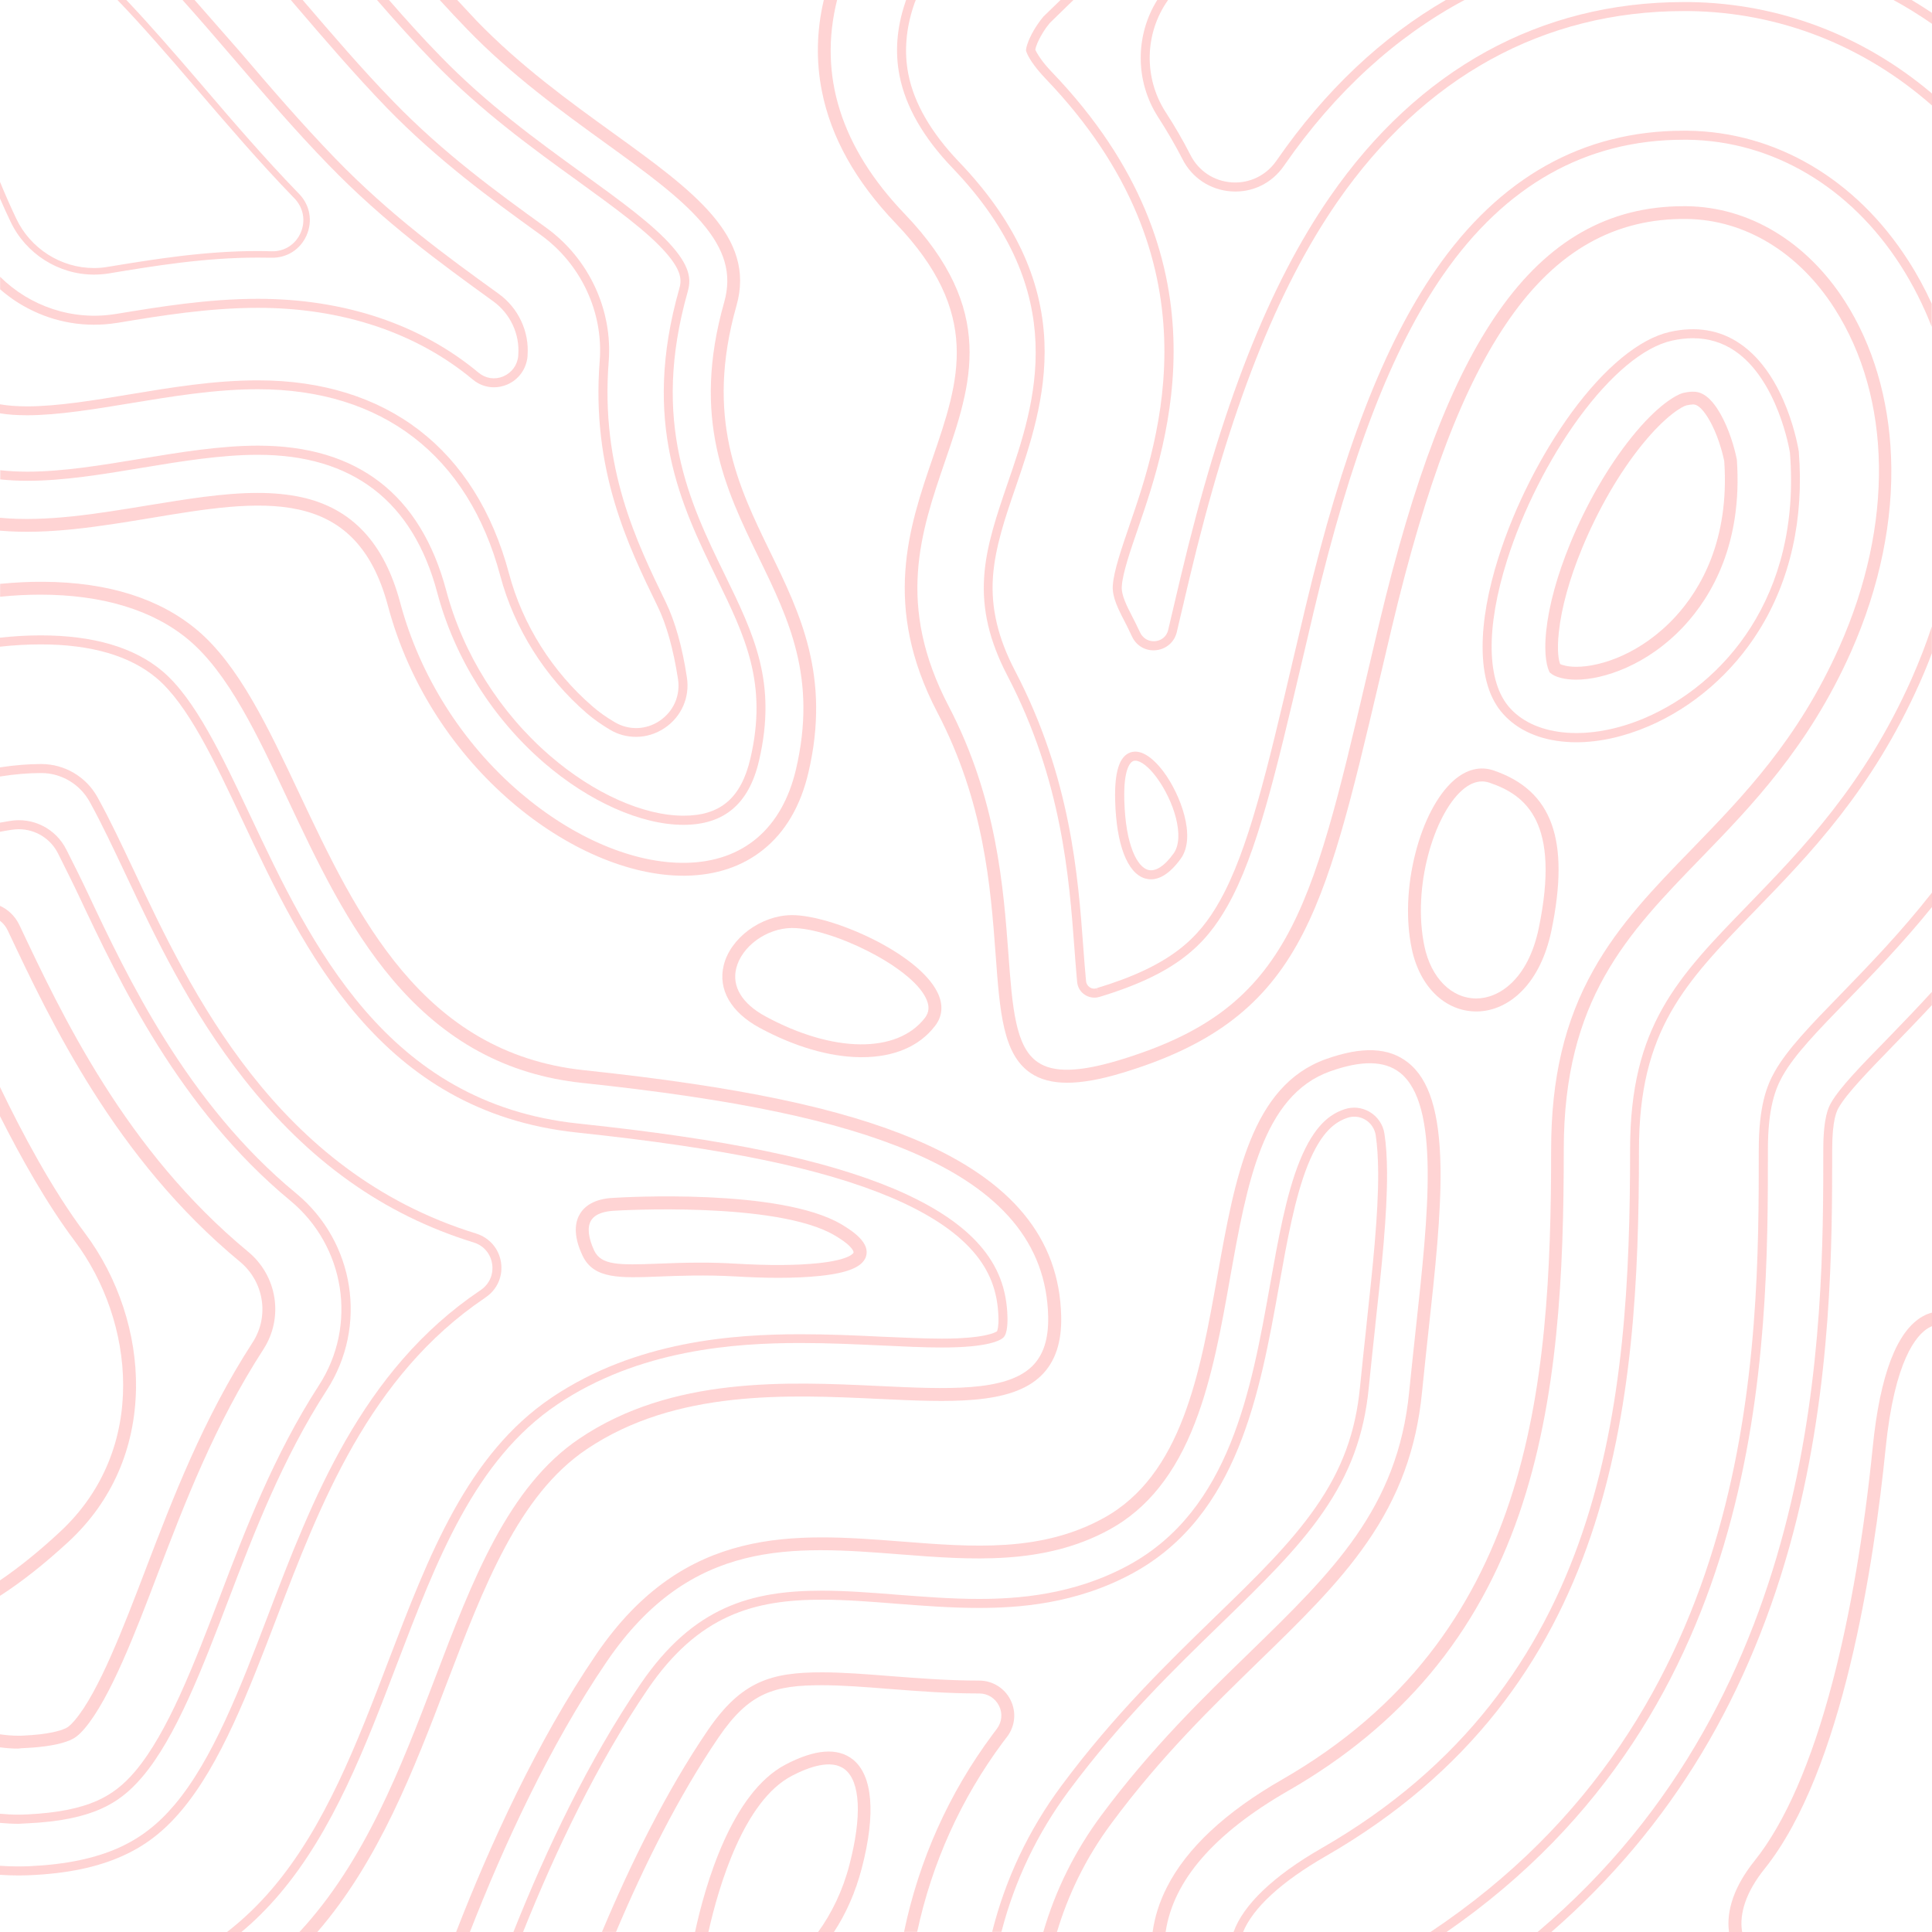 <?xml version="1.0" encoding="utf-8"?>
<!-- Generator: Adobe Illustrator 19.0.0, SVG Export Plug-In . SVG Version: 6.00 Build 0)  -->
<svg xmlns="http://www.w3.org/2000/svg" xmlns:xlink="http://www.w3.org/1999/xlink" version="1.1" id="Layer_1" x="0px" y="0px" viewBox="0 0 1500 1500" style="enable-background:new 0 0 1500 1500;" xml:space="preserve">
<style type="text/css">
	.st0{fill:#FFFFFF;}
	/* Red accent with subtle opacity for background use */
	.st1{fill:#ff3b3b;opacity:0.22;}
</style>
<g id="XMLID_5_">
	
	<g id="XMLID_2_">
		<path id="XMLID_131_" class="st1" d="M362.8,22.8c34.5,35.7,73.2,63.6,107.3,88.3c30.7,22.2,57.1,41.3,74.4,61.3    c18.4,21.3,23.9,40.4,17.8,62.1c-25.7,90.5,1,145.2,26.7,198.2c23.4,48.1,45.6,93.6,29,164.6c-10.8,46.1-41.2,71.9-85.7,72.6    c-40.3,0.6-87-19.2-128.3-54.4c-45-38.4-78.1-90.8-93.3-147.6c-12.4-46.5-37.5-73.3-76.8-81.9c-10.7-2.3-22.1-3.3-33.9-3.3    c-26.4,0-55.2,4.8-85.3,9.7c-38.9,6.4-78.4,13-114.8,9.6v10c37.6,3.3,77.7-3.3,116.5-9.7C202,388,276,375.8,301.2,470.4    c33.6,125.9,145.2,209.5,229.3,209.5c0.7,0,1.3,0,2,0c23.5-0.4,43.6-7.1,59.8-20c17.4-13.8,29.3-34.1,35.4-60.3    c17.4-74.4-6.6-123.6-29.8-171.2c-24.9-51.2-50.7-104.2-26.1-191.1c15.3-53.8-33.8-89.3-96-134.2c-33.8-24.4-72.1-52.1-106-87.2    C365,10.7,360,5.4,355,0h-13.6C348.5,7.8,355.6,15.4,362.8,22.8z"/>
		<path id="XMLID_132_" class="st1" d="M522.2,191.7c-15.1-17.4-40.3-35.6-69.4-56.7c-35.1-25.4-74.9-54.2-111.2-91.7    C328.1,29.5,314.9,14.8,302,0h-9.3c14.3,16.5,29,32.8,43.9,48.2c36.8,38,76.8,66.9,112.2,92.5c28.8,20.9,53.7,38.9,68.3,55.6    c12.7,14.6,12.1,21.7,10.2,28.2c-29.5,103.9,1.6,167.8,29,224.1c22.3,45.8,39.9,82,26.3,140.3c-7.2,30.7-23.2,44.4-51.9,44.4    c-31.1,0-69.8-17.3-103.5-46.4c-39-33.6-67.7-79.2-80.8-128.6c-19.9-74.5-69-112.3-146-112.3c-29.5,0-60.9,5.2-91.3,10.2    c-29.6,4.9-60.2,10-87.8,10c0,0,0,0,0,0c-7.5,0-14.5-0.4-21.1-1.1v7.1c6.6,0.7,13.6,1.1,21.1,1.1c0,0,0,0,0,0    c28.1,0,59-5.1,88.9-10.1c30.1-5,61.2-10.1,90.1-10.1c73.4,0,120.3,36,139.2,107.1c13.5,50.7,43,97.6,83,132.1    c34.9,30.1,75.3,48.1,108.1,48.1c31.7,0,50.9-16.3,58.7-49.8c14.2-60.7-3.9-97.9-26.8-144.9c-26.9-55.2-57.3-117.8-28.6-219.1    C536.1,218.7,537.2,209,522.2,191.7z"/>
		<path id="XMLID_133_" class="st1" d="M424.2,176.9l-1.1-0.8c-36.8-26.6-78.5-56.8-117.9-97.5C280.7,53.4,257.5,26.2,235,0h-9.2    c1.1,1.3,2.3,2.7,3.4,4c22.7,26.5,46.2,53.9,70.9,79.5C340,124.6,381.9,155,419,181.8l1.1,0.8c31,22.5,48.5,59.9,45.5,97.7    c-6.6,84.5,22,143.3,45,190.5c6.9,14.2,12.2,33.2,15.8,56.4c2,12.8-3.5,25.2-14.2,32.4c-10.6,7.2-24.1,7.6-35.1,1    c-6.4-3.8-12.1-7.8-17-12.1c-31.3-27-54.4-63.6-64.9-103.2c-25.8-96.7-95-150-195-150c-33.7,0-67.2,5.5-99.6,10.9    c-27.6,4.6-56.1,9.3-79.5,9.3c-8.5,0-15.4-0.6-21.1-1.6v7c5.9,1,12.8,1.5,21.1,1.5c23.9,0,52.8-4.8,80.7-9.4    c32.1-5.3,65.3-10.8,98.4-10.8c96.5,0,163.3,51.4,188.2,144.8c10.9,40.9,34.8,78.8,67.1,106.7c5.2,4.5,11.3,8.8,18,12.8    c6.3,3.8,13.3,5.6,20.3,5.6c7.7,0,15.5-2.3,22.3-6.9c13-8.8,19.6-23.8,17.2-39.3c-3.6-23.8-9.2-43.5-16.4-58.4    c-22.6-46.5-50.8-104.3-44.3-186.9C475.7,240.6,457.2,200.8,424.2,176.9z"/>
		<path id="XMLID_134_" class="st1" d="M181.1,45.2c23.3,27.2,47.4,55.4,73.5,82.3c43.7,45.2,88.1,77.3,127.2,105.6l1.1,0.8    c13.3,9.6,20.7,25.5,19.5,41.5l0,0.6c-0.6,7.3-4.9,13.3-11.6,16.2c-6.6,2.8-13.8,1.7-19.3-2.9c-45-37.5-104.2-57.3-171.2-57.3    c-38.9,0-76.6,6.2-109.9,11.7l-0.8,0.1c-33.2,5.4-66.4-6-89.5-28.9v9.7c6.5,5.7,13.6,10.6,21.4,14.7    c21.4,11.3,45.4,15.2,69.3,11.4l0.8-0.1c33-5.5,70.5-11.6,108.7-11.6c65.4,0,123.1,19.3,166.8,55.7c4.8,4,10.5,6,16.4,6    c3.4,0,6.8-0.7,10.2-2.1c9-3.8,15.1-12.3,15.9-22.1l0-0.6c1.4-18.4-7.1-36.7-22.3-47.7l-1.1-0.8c-38.9-28.1-83-60-126.3-104.8    c-25.9-26.8-50-54.8-73.2-82C174,26.1,162.2,12.6,151.1,0h-9.4C154.1,13.8,167.1,28.9,181.1,45.2z"/>
		<path id="XMLID_135_" class="st1" d="M72.9,213.2c3.8,0,7.7-0.3,11.5-0.9l0.6-0.1c34.5-5.7,73.6-12.2,115.1-12.2    c3.5,0,7.1,0.1,10.5,0.1c12,0.3,22.5-6.3,27.4-17.3c4.9-11.2,2.7-23.5-5.8-32.3l-0.7-0.7c-26.8-27.7-51.2-56.2-74.8-83.8    C135,40.7,115.7,18.5,98.1,0h-6.9c18.3,19,38.6,42.3,61.7,69.3c23.7,27.6,48.1,56.2,75,84l0.7,0.7c7,7.3,8.9,17.5,4.8,26.8    c-4,9.1-12.7,14.6-22.6,14.3c-3.5-0.1-7.1-0.2-10.7-0.2c-41.9,0-81.2,6.5-115.9,12.2l-0.6,0.1c-3.6,0.6-7.2,0.9-10.7,0.9    c-25.6,0-49.3-15.1-60.3-38.4C8.2,160.5,4,150.9,0,141.2v12.9c2.6,6,5.3,12,8.1,17.8C19.9,197,45.4,213.2,72.9,213.2z"/>
		<path id="XMLID_136_" class="st1" d="M346.8,1307.1c28.8-75.3,55.9-146.5,108.8-182c69-46.5,156.4-42.3,226.7-39    c55,2.6,102.6,4.9,126.1-18.1c10.9-10.7,16-25.8,15.5-46.2c-1.4-60.5-38.4-105.3-112.9-136.9c-58.1-24.6-137.5-41.3-257.6-54    c-126-13.4-176.5-120.5-221.1-215c-24.1-51.2-46.9-99.5-79.2-126.7c-29.3-24.6-69.4-37.2-119.4-37.5c-10.8-0.1-22,0.5-33.6,1.6v10    c10.8-1.1,21.3-1.6,31.4-1.6c47.7,0,87.3,11.8,115.1,35.2c30.6,25.8,53,73.1,76.6,123.3c23,48.8,46.8,99.3,81.8,140.6    c40.3,47.6,88.5,73.8,147.3,80c119,12.6,197.6,29.1,254.7,53.3c70.6,29.9,105.5,71.7,106.8,127.9c0.4,17.5-3.7,30.2-12.5,38.8    c-20.4,19.9-65.9,17.8-118.6,15.3c-71.7-3.4-161-7.6-232.7,40.7c-55.5,37.3-83.2,109.9-112.5,186.8    c-26.1,68.3-54,141.5-105.1,196.5h13.9C294.2,1444.8,321.4,1373.7,346.8,1307.1z"/>
		<path id="XMLID_137_" class="st1" d="M432.4,1090.6c63.8-43,138.5-47.9,189.2-47.9c21.9,0,42.6,1,62.6,1.9    c16.9,0.8,32.9,1.6,47,1.6c0,0,0,0,0,0c36.4,0,45.8-5.6,48.1-8c2-2.1,3.1-7.8,2.9-15.4c-0.5-22-7.4-39.9-21.6-56.1    c-14.3-16.4-36.6-31-66-43.5c-54.2-22.9-130-38.7-245.8-50.9c-149.2-15.8-207.5-139.3-254.3-238.6    c-22.1-46.9-43.1-91.3-68.4-112.6c-21.9-18.5-53.7-27.8-94.5-27.8c-10.2,0-20.8,0.6-31.8,1.8v7c10.9-1.2,21.6-1.8,31.8-1.8    c39.1,0,69.3,8.8,90,26.2c24.2,20.4,44.8,64,66.6,110.3c47.5,100.8,106.7,226.3,259.8,242.5c115.1,12.2,190.3,27.8,243.8,50.4    c28.5,12.1,49.9,26.1,63.5,41.7c13.1,14.9,19.4,31.4,19.9,51.7c0.2,6.8-0.8,9.8-1.1,10.5c-1.3,0.9-9.7,5.7-42.9,5.7c0,0,0,0,0,0    c-14,0-29.9-0.8-46.7-1.5c-20.1-1-40.9-1.9-63-1.9c-51.6,0-127.7,5.1-193.1,49.1c-65.6,44.2-95.4,122.3-127,205    c-24,62.9-48.8,127.9-90,176.3c-11,12.9-22.7,24.1-35.4,33.9h11.2c10.5-8.7,20.3-18.5,29.6-29.4c42-49.3,67-114.9,91.2-178.3    C339.2,1210.7,368.7,1133.6,432.4,1090.6z"/>
		<path id="XMLID_138_" class="st1" d="M376.5,1007.7l0.5-0.4c9-6,13.6-16.4,12-27.1c-1.6-10.7-9-19.3-19.4-22.5    c-155.4-47.9-221.7-188.4-265.5-281.5c-9.6-20.3-18.7-39.6-27.3-55.2c-0.4-0.8-0.8-1.5-1.2-2.2c-8.8-15.8-25.5-25.6-43.5-25.6    l-0.5,0c-9.7,0-20.4,0.9-31.8,2.6v7.1c11.4-1.8,22.1-2.7,31.8-2.7l0.5,0c15.4,0,29.8,8.5,37.4,22.1c0.4,0.7,0.8,1.4,1.2,2.2    c8.5,15.5,17.5,34.6,27.1,54.9c21.9,46.5,49.2,104.4,91.5,158.2c50.2,63.9,108.5,105.5,178.3,127c7.9,2.4,13.3,8.7,14.5,16.8    c1.2,8.1-2.2,15.7-9,20.3l-0.6,0.4c-91.8,61.9-130.5,163-164.5,252.3c-21,55-42.7,111.8-72.7,147.1    c-12.9,15.2-26.6,25.7-43.1,33.1c-18.5,8.3-41.1,13-69.1,14.3c-2.9,0.1-5.9,0.2-8.9,0.2c-4.7,0-9.5-0.2-14.3-0.5v7    c4.8,0.3,9.6,0.5,14.3,0.5c3.1,0,6.2-0.1,9.2-0.2c28.9-1.3,52.3-6.2,71.6-14.9c17.5-7.8,32-18.9,45.5-34.9    c30.8-36.2,52.7-93.6,74-149.2C248.3,1168.4,286.5,1068.3,376.5,1007.7z"/>
		<path id="XMLID_139_" class="st1" d="M21.7,1415.6c23.8-1.1,42.4-4.8,57.1-11.4c12-5.4,21.7-12.9,31.5-24.4    c26.4-31,47-85.1,67-137.5c19.6-51.4,41.9-109.7,76.4-163c32-49.5,21.8-115.1-23.7-152.7C145.1,856.6,98.7,758.3,68.1,693.3    c-4.7-10-11.6-23.9-16.6-33.7c-8.2-16.3-25.9-25.3-43.9-22.2c-2.4,0.4-5,0.9-7.6,1.3v7.1c3-0.6,6-1.1,8.7-1.5    c2-0.3,3.9-0.5,5.8-0.5c12.8,0,24.7,7.1,30.6,18.9c4.9,9.8,11.8,23.6,16.5,33.6c30.9,65.6,77.7,164.7,163.7,235.8    c42.8,35.4,52.4,97.1,22.3,143.5c-34.9,53.9-57.3,112.5-77,164.3c-19.8,51.8-40.3,105.4-65.8,135.5c-9,10.6-18,17.5-29,22.5    c-13.8,6.2-31.7,9.7-54.5,10.8c-2.3,0.1-4.7,0.2-7,0.2c-4.7,0-9.5-0.3-14.3-0.7v7.1c4.8,0.4,9.6,0.7,14.3,0.7    C16.7,1415.8,19.2,1415.8,21.7,1415.6z"/>
		<path id="XMLID_140_" class="st1" d="M19,1357.2c15.8-0.7,28.2-2.9,35.8-6.3c3.3-1.5,6.3-3.5,10.9-8.9    c19.8-23.3,39.6-74.9,56.9-120.5c20.7-54.1,44.1-115.5,81.9-173.9c15.9-24.5,10.8-57.1-11.9-75.8C97.7,893.4,48,788,15.1,718.3    l-0.1-0.2c-3.2-6.7-8.6-11.9-15-14.8v11.6c2.5,1.9,4.6,4.5,6,7.5l0.1,0.2c33.3,70.5,83.5,177.1,180.2,257    c18.7,15.5,23,42.4,9.8,62.7c-38.4,59.3-62,121.2-82.9,175.8c-17.1,44.8-36.5,95.6-55.2,117.6c-4.1,4.8-5.9,5.6-7.4,6.3    c-3.7,1.7-12.8,4.6-32.2,5.5c-1.4,0.1-2.8,0.1-4.2,0.1c-4.6,0-9.4-0.4-14.3-1.1v10.1c4.9,0.7,9.6,1,14.3,1    C15.9,1357.3,17.4,1357.3,19,1357.2z"/>
		<path id="XMLID_143_" class="st1" d="M511.6,991.1c15.8-0.6,35.6-1.4,59.1-0.1c11.9,0.7,23.2,1.1,33.5,1.1    c12.2,0,23.2-0.5,32.5-1.5c21.9-2.3,33.2-7.1,35.7-15.2c3.1-10.2-9.3-19-18.9-24.7c-47.6-28.4-170.7-21.1-176.8-20.7    c-16,0.6-23.2,7.1-26.4,12.4c-3.5,5.7-5.9,16,2.1,32.7C461.1,993.1,481.2,992.3,511.6,991.1z M458.9,947.6    c3.5-5.8,11.9-7.3,18.2-7.6l0.1,0c1.3-0.1,126-7.6,171.1,19.3c15.2,9,14.4,13.1,14.4,13.2c0,0.1-2,5.5-27.2,8.2    c-16.6,1.8-38.9,1.9-64.4,0.4c-9.7-0.6-18.8-0.8-27.3-0.8c-12.3,0-23.2,0.4-32.8,0.8c-30.5,1.2-44.2,1.3-49.7-10.2    C456.7,960.8,455.8,952.8,458.9,947.6z"/>
		<path id="XMLID_144_" class="st1" d="M105.6,1077.8c0.6-42.1-13.8-85.9-39.6-120.3C40.7,923.9,17,879.4,0,844v22.6    c16.2,32.1,36.5,68.3,58,96.9c46.2,61.5,57.9,161.5-11.4,225.8C30.4,1204.4,14.7,1217,0,1227v12c16.7-10.7,34.7-24.9,53.4-42.2    C86.9,1165.7,104.9,1124.6,105.6,1077.8z"/>
		<path id="XMLID_145_" class="st1" d="M1000.1,1390.4c88.4-50.8,147.1-121.2,179.4-215.1c30.4-88.4,34.6-188.1,34.6-282.7    c0-116.7,49.3-167.4,106.3-226.2c39.3-40.5,83.8-86.4,116.7-160.3c22.3-50.2,33.1-102.6,31.1-151.6    c-1.8-45.1-14.2-86.8-35.7-120.4c-29.7-46.4-74.5-73.4-122.9-74c-0.8,0-1.6,0-2.5,0c-58.1,0-105.1,26.7-143.5,81.6    c-36.4,52-65.9,129.3-93,243.2c-3.3,13.8-6.4,27.1-9.4,39.9c-21.4,91.3-36.9,157.3-63.3,203.9c-26.9,47.5-64.3,74.9-129.3,94.5    c-30.9,9.3-50.9,9.8-63,1.4c-17.3-11.9-19.6-42.3-22.7-84.3c-3.8-50.8-8.9-120.4-46.4-192.1c-41-78.5-21.6-135.1-2.9-189.7    c20.8-60.5,40.4-117.7-31.2-192.4C652.9,114.5,635.3,58.6,649.9,0h-10.3c-5.6,23.8-6.1,47.5-1.5,70.7c7,35.8,26.3,70.2,57.1,102.4    c67.4,70.3,49.6,122.2,29,182.3c-18.5,54-39.5,115.2,3.5,197.6c36.5,69.9,41.4,135.5,45.3,188.2c3.3,44.8,5.7,77.2,27,91.8    c14.9,10.2,37.6,10.2,71.6-0.1c66.8-20.2,107.3-49.8,135.2-99.2c27.1-47.9,42.7-114.5,64.4-206.6c3-12.8,6.1-26.1,9.4-39.9    c26.8-112.6,55.8-188.8,91.5-239.8c36.9-52.8,81.9-78.1,137.6-77.4c45,0.6,86.8,25.9,114.6,69.4c44.6,69.7,46.1,167.8,3.9,262.6    c-32.2,72.3-74.2,115.5-114.8,157.4c-28.9,29.7-56.1,57.8-76.2,93.6c-22.5,40-32.9,84.4-32.9,139.6c0,186.7-16.1,378.3-209,489.1    c-43.9,25.2-74,53.3-89.3,83.5c-5.8,11.4-9.5,23-11.1,34.8h10.1C910.8,1460.1,942.8,1423.3,1000.1,1390.4z"/>
		<path id="XMLID_146_" class="st1" d="M1265.6,892.6c0,195.8-18.5,415.3-239.8,542.5c-37.1,21.3-60.7,44-68.1,65h7.4    c7.6-18.7,29.8-39.2,64.1-58.9c224.5-129.1,243.3-350.8,243.3-548.5c0-92.9,35.7-129.7,89.8-185.4c42.7-44,91.1-93.8,128.2-177.2    c3.4-7.6,6.5-15.2,9.4-22.9v-20.9c-4.5,13.7-9.8,27.3-15.8,40.9c-36.6,82.2-84.6,131.6-126.8,175.2    C1302.1,759.2,1265.6,796.8,1265.6,892.6z"/>
		<path id="XMLID_147_" class="st1" d="M764.1,447.8c-1.7,25.4,4,49.8,18,76.7c42.4,81.2,48,156.9,52.1,212.1    c0.6,8.1,1.3,17.3,2.1,25.9c0.4,4,2.5,7.6,5.9,9.8c3.3,2.2,7.5,2.9,11.3,1.7l0.1,0c59.7-18,82.3-40.4,99.4-70.6    c22.8-40.2,37.5-103.2,58-190.4c3-12.8,6.1-26.2,9.4-40c28.4-119.5,60.2-202,100-259.5c48.2-69.6,111-105,186.6-105    c1,0,2.1,0,3.1,0c66,0.8,126.4,36.5,165.6,97.7c9.6,15,17.6,30.9,24.1,47.6v-18c-5.3-11.6-11.3-22.7-18.2-33.4    c-40.5-63.3-103-100.1-171.4-100.9c-1.1,0-2.1,0-3.2,0c-78,0-142.7,36.3-192.3,108c-40.3,58.2-72.4,141.4-101.1,261.8    c-3.3,13.9-6.4,27.2-9.5,40.1c-20.3,86.6-35,149.1-57.3,188.5c-16.2,28.7-37.8,49.9-95.3,67.3l1,3.4l-1.1-3.3    c-1.8,0.6-3.8,0.3-5.4-0.8c-1.6-1.1-2.6-2.8-2.8-4.7c-0.8-8.5-1.5-17.7-2.1-25.8c-4.1-55.9-9.8-132.4-52.9-214.9    c-13.4-25.7-18.9-48.9-17.3-72.9c1.6-23.2,9.5-46.3,17.9-70.7c10.6-31,23.8-69.5,22.1-112c-2.1-49.7-23.8-95.4-66.4-139.9    c-21.6-22.6-34.9-45.5-39.3-68.2c-3.3-16.9-1.9-34.7,4.1-52.8c0.5-1.6,1.1-3.1,1.7-4.6h-7.5c-0.3,0.8-0.6,1.6-0.8,2.4    c-6.5,19.3-7.9,38.3-4.3,56.4c4.7,24,18.6,48.2,41.2,71.7c93.3,97.4,64.1,182.6,42.7,244.8C773.8,400.2,765.7,423.7,764.1,447.8z"/>
		<path id="XMLID_148_" class="st1" d="M1038.4,156.6c67.1-96.8,160-148,268.8-148c1.5,0,2.9,0,4.4,0    c70.2,0.9,135.7,26.9,188.4,73.3v-9.3c-53.2-45-118.4-70.1-188.3-71c-1.5,0-3,0-4.5,0c-111.2,0-206.1,52.2-274.5,151    c-47.6,68.8-84.5,162.7-116.1,295.6c-3.3,14-6.5,27.4-9.5,40.3l-0.1,0.5c-1.4,5.9-6,8.4-10,8.8c-3.9,0.4-9-1.1-11.7-6.5    c-2.6-5.5-5.4-11.1-8.2-16.5c-6.6-12.7-6.3-17.6-6.1-20c0.7-10,6.5-27,12.7-45c23.3-67.9,71.7-209.1-66.7-353.5    c-8.6-8.9-12.2-15.4-13.2-17.8c0.1-0.5,0.3-1.2,0.6-2.3c2.5-7.4,7.8-15,10.7-18.4L833.4,0h-10L810,13l-0.2,0.3    c-0.9,1-8.6,10.4-12.1,20.8c-0.8,2.3-1,3.8-1.1,4.6l0,0.6l0.2,0.6c1.1,3.7,5.7,11.5,15.1,21.3c135.5,141.3,88,279.9,65.1,346.4    c-6.3,18.4-12.3,35.9-13,46.8c-0.2,3-0.6,9.2,6.9,23.7c2.8,5.3,5.5,10.8,8.1,16.3c3.4,7.2,10.8,11.3,18.7,10.4    c7.9-0.9,14.2-6.4,16-14.2l0.1-0.5c3-12.9,6.2-26.3,9.5-40.3C954.7,317.9,991.3,224.7,1038.4,156.6z"/>
		<path id="XMLID_149_" class="st1" d="M1378,831.8c-6.2,10.9-12.5,26.7-12.5,60.8c0,154.2,0,437.4-254.9,607.4h12.5    c249.4-172.6,249.5-453.6,249.5-607.4c0-32.5,5.8-47.3,11.5-57.4c9.3-16.5,27.3-35,50-58.4c20.5-21.1,43.1-44.4,65.9-72.6v-11.2    c-24.4,31.1-49,56.4-70.9,79C1406,795.7,1387.8,814.5,1378,831.8z"/>
		<path id="XMLID_150_" class="st1" d="M918.1,123.6c7.4,14.6,21.6,23.9,37.9,25c16.3,1.1,31.5-6.3,40.8-19.8l0.5-0.7    c39.2-56.6,86.4-99.6,139.9-128.2h-14.5c-49.9,28.9-94,70.5-131.2,124.2l-0.5,0.7c-7.9,11.4-20.8,17.7-34.6,16.8    c-13.8-0.9-25.8-8.8-32.1-21.2c-5.7-11.2-12.2-22.4-19.2-33.2c-17.5-27-16.3-61.8,1.8-87.2h-8.4c-17.1,27.3-17.4,63,0.7,91    C906.1,101.7,912.5,112.7,918.1,123.6z"/>
		<path id="XMLID_151_" class="st1" d="M1421.6,856.3c-1.8,3.2-6,10.7-6,36.3c0,137.4,0,420-221.8,607.4h10.7    c46.1-40.1,85.3-86.6,116.6-138.6c30.9-51.3,54.9-109.3,71.4-172.3c30-114.6,30-224,30-296.4c0-23.8,3.7-30.4,5.1-32.8    c6.1-10.8,22.9-28.1,42.3-48.1c9.4-9.7,19.5-20.1,30-31.4v-10.3c-12.3,13.5-24.2,25.7-35,36.9    C1445.2,827.1,1428.1,844.7,1421.6,856.3z"/>
		<path id="XMLID_152_" class="st1" d="M1500,10c-5.2-3.5-10.5-6.8-15.8-10h-14.1c10.3,5.6,20.2,11.8,29.9,18.5V10z"/>
		<path id="XMLID_155_" class="st1" d="M877.6,584.2c-8.5,3-12.4,15.1-11.8,37.2c0.9,34.3,9.4,56.4,23.1,60.6c1.4,0.4,3,0.7,4.7,0.7    c6.1,0,14.1-3.5,23.2-16.1c12.3-17.2-0.7-50.4-13.4-67.4C894.2,587,885.1,581.6,877.6,584.2z M911.2,662.6    c-7.2,10-14.3,14.5-20.1,12.7c-7.8-2.4-17.2-18-18.2-54.1c-0.7-25.7,5.3-29.8,7.1-30.4c0.5-0.2,1-0.2,1.5-0.2    c4.2,0,10.4,4.8,16.4,12.9C911.5,621.9,920.2,650,911.2,662.6z"/>
		<path id="XMLID_158_" class="st1" d="M1216.1,576c2.5,0.2,5.1,0.3,7.7,0.3c17.9,0,37.2-4.3,56.3-12.5    c34.5-14.8,64.9-41.2,85.5-74.2c24.4-39,35.1-87,31-138.7l0-0.3c-0.4-2.4-9.4-59.1-45.7-83.8c-15.6-10.7-34-13.7-54.5-9.1    c-23.5,5.3-50.6,27.6-76.3,62.7c-23.6,32.4-44.3,73.2-56.6,112.1c-8.2,25.7-12.5,49.9-12.4,70c0,22.7,5.4,40.2,16,51.9    C1178.4,567,1195.4,574.5,1216.1,576z M1170.2,434.6c12.1-38.2,32.4-78.3,55.6-110.1c24.7-33.7,50.3-55.1,72.2-60    c5.7-1.3,11.1-1.9,16.4-1.9c12,0,22.9,3.3,32.6,9.9c33,22.5,42.3,76.1,42.7,79c8.9,112.3-52.2,180-112.3,205.8    c-42.4,18.2-84.6,15.2-105.1-7.6C1154.1,529.6,1153.4,487.6,1170.2,434.6z"/>
		<path id="XMLID_161_" class="st1" d="M1203,521.9l0.7,0.6c3.5,3.2,11.1,5.2,20,5.2h0c20.9,0,55.4-11,84.1-42    c21-22.8,45.2-63.6,40.7-128.7l-0.1-0.6c-0.8-4-3.9-17.9-10.5-31c-9.6-19.1-18-21.3-23.4-21.3c-2.2,0-4.6,0.3-7.3,0.9    c-5.8,1.3-20.8,10-40.3,34.3c-18.2,22.6-35.2,52-47.8,82.7c-10.1,24.6-16.5,47.9-18.6,67.6c-2.2,20.7,1.2,29.4,2.3,31.6    L1203,521.9z M1210.3,490.6c2-18.7,8.2-41.2,18-64.9c12.3-29.8,28.7-58.3,46.4-80.2c18.5-22.9,31.6-30.1,34.8-30.8    c2-0.4,3.7-0.7,5.1-0.7c5.7,0,11.5,9.9,14.5,15.8c5.9,11.7,8.8,24.2,9.6,28.2c4.2,61.3-18.4,99.6-38,120.9    c-26.5,28.7-57.9,38.8-76.8,38.8h0c-7,0-11-1.4-12.6-2.1C1210.3,513.1,1208.6,505.8,1210.3,490.6z"/>
		<path id="XMLID_162_" class="st1" d="M977,1290.2c31.8-30.9,61.8-60,84.2-92.4c25-36,38.5-73,42.8-116.4    c1.6-16.1,3.4-32.6,5.1-48.4c5.1-46.6,9.9-90.6,9.3-127c-0.7-42.3-8.7-68.1-25.3-81.1c-14.9-11.8-35.7-12.6-63.7-2.6    c-57.8,20.7-70.6,92.1-84.1,167.7c-13.6,76.3-27.7,155.3-88.6,188.7c-48.5,26.6-101.2,22.5-157.1,18.1    c-82.6-6.4-168-13.1-236.6,87.5c-45.9,67.3-82.6,148.1-108.9,215.8h10.7c25.9-66.4,61.8-144.8,106.4-210.2    c65.4-95.8,144.2-89.6,227.6-83.1c54.9,4.3,111.6,8.7,162.7-19.3c29.3-16.1,51-43.2,66.3-82.9c13.4-34.6,20.5-74.3,27.3-112.8    c13-72.7,25.2-141.3,77.6-160c24.5-8.7,42.2-8.4,54.2,1c31.3,24.7,22.1,109.5,12.3,199.2c-1.7,15.9-3.5,32.3-5.1,48.5    c-8.8,90.7-59.7,140-124,202.6c-35.7,34.7-76.2,74-115,126.3c-20.5,27.6-35.6,58-45.1,90.7h10.6c8.4-28.1,21.8-56.9,42.5-84.7    C901.4,1363.6,941.6,1324.7,977,1290.2z"/>
		<path id="XMLID_163_" class="st1" d="M948.1,1260.5c31.6-30.7,58.9-57.2,79-86.3c21.1-30.4,32-60.2,35.6-96.7    c1.6-16.3,3.4-32.7,5.1-48.5l0-0.3c4.8-43.8,9.3-85.3,9.1-118.6c-0.1-11.4-0.7-21.4-2-29.7c-1-7.1-5.2-13.3-11.3-17    c-6.1-3.7-13.4-4.4-20-2.1l-0.3,0.1c-9.9,3.5-22.8,11.4-34.5,40.7c-10.3,25.8-16.3,59.5-22.7,95.2    c-14.6,81.9-31.2,174.8-109.5,217.7c-43.1,23.6-87.3,26.4-116.8,26.4c-21.4,0-42.8-1.7-63.5-3.3c-20.3-1.6-39.4-3.1-58.2-3.1    c-54.8,0-99.8,12.3-140.9,72.6c-39.9,58.4-72.8,127.7-98.6,192.4h7.5c25.5-63.6,57.8-131.3,96.8-188.5    c39.4-57.7,82.5-69.5,135.1-69.5c18.5,0,37.5,1.5,57.7,3.1c20.8,1.6,42.3,3.3,64.1,3.3c30.2,0,75.6-2.8,120.1-27.2    c81.2-44.6,98.1-139.2,113.1-222.6c6.3-35.4,12.3-68.8,22.3-93.9c10.7-26.7,21.8-33.6,30.4-36.7l0.3-0.1c4.7-1.6,9.8-1.1,14.1,1.5    c4.3,2.6,7.2,7,8,12c1.2,8,1.8,17.7,1.9,28.7c0.2,32.9-4.3,74.2-9,117.8l0,0.3c-1.7,15.9-3.5,32.3-5.1,48.6    c-3.4,35.3-14,64.1-34.4,93.4c-19.8,28.5-46.8,54.8-78.2,85.2c-36.7,35.7-78.4,76.1-119.1,130.9c-25.5,34.3-43.6,72.5-53.9,113.6    h7.2c10.2-39.6,27.8-76.4,52.3-109.5C870.1,1336.2,911.5,1296,948.1,1260.5z"/>
		<path id="XMLID_164_" class="st1" d="M782,1348.3c6.2-8.3,7.2-19.1,2.6-28.4c-4.6-9.3-14-15.1-24.4-15.1c0,0,0,0,0,0h-0.4    c-23.9,0-46.6-1.8-68.5-3.5c-19-1.5-36.9-2.9-53.2-2.9c-39.2,0-62.4,6.7-88.5,44.9c-32.2,47.2-59.9,103.5-82.2,156.6h10.9    c21.8-51.5,48.6-105.5,79.6-151c23.8-34.9,43.2-40.5,80.2-40.5c15.9,0,33.7,1.4,52.5,2.9c22.1,1.7,44.9,3.5,69.2,3.5h0.4    c0,0,0,0,0,0c6.7,0,12.4,3.6,15.4,9.5c3,5.9,2.3,12.6-1.6,17.9c-1.1,1.5-2.2,2.9-3.3,4.4c-34.1,45.8-57.2,97.7-68.8,153.3h10.2    c11.5-53.5,33.9-103.3,66.6-147.3C779.8,1351.2,780.9,1349.8,782,1348.3z"/>
		<path id="XMLID_165_" class="st1" d="M1369.9,1451.1c61-76,85.1-237.3,94.1-326.6c6.9-68.5,23.9-88.1,33.4-93.6    c0.9-0.5,1.8-0.9,2.6-1.3v-10.5c-2.3,0.6-4.7,1.5-7.2,2.9c-20.1,11.3-33.2,45.5-38.8,101.5c-6.7,66.8-17.4,129.6-31,181.5    c-16.5,63-37,110.1-60.9,139.9c-15.3,19.1-22,38.2-19.7,55.1h10.2C1350.1,1485.5,1356,1468.4,1369.9,1451.1z"/>
	</g>
	<g id="XMLID_3_">
		<path id="XMLID_13_" class="st1" d="M669.1,820.8c-0.5,0-1,0-1.5,0c-24-0.3-51-8.3-78-22.9c-22.2-12.1-32.3-29.7-27.7-48.5    c5.2-21.1,28.8-38.6,52.5-38.9c0.2,0,0.4,0,0.6,0c30.8,0,97.5,29.2,112.7,59.7c4.8,9.6,4.2,18.7-1.8,26.4    C713.7,812.5,694,820.8,669.1,820.8z M615.1,720.5c-0.2,0-0.4,0-0.6,0c-19.5,0.3-38.7,14.3-42.9,31.3    c-3.5,14.2,4.6,27.5,22.7,37.3c52.5,28.5,102.2,29,123.7,1.3c3.6-4.6,3.8-9.6,0.7-15.8C706.4,749.8,645,720.5,615.1,720.5z"/>
	</g>
	<g id="XMLID_4_">
		<path id="XMLID_10_" class="st1" d="M1146.3,785.3c-24.3,0-44-19.1-50.2-48.6c-4.7-22.3-3.7-48.7,2.8-74.2    c6.3-24.8,17.1-45.3,29.6-56.4c9.9-8.8,20.7-11.5,31.2-7.9c45.6,15.6,59.4,54,44.8,124.4c-4.1,19.6-12,35.8-22.9,46.8    C1171.6,779.6,1159,785.3,1146.3,785.3C1146.3,785.3,1146.3,785.3,1146.3,785.3z M1150.7,606.7c-5.2,0-10.4,2.3-15.6,6.9    c-21.7,19.2-38.8,75-29.2,121c5.2,24.7,21,40.6,40.4,40.6c0,0,0,0,0,0c17.1,0,40-14.3,48.4-54.6c17-82.1-9.8-103.2-38.2-112.9    C1154.5,607.1,1152.6,606.7,1150.7,606.7z"/>
	</g>
	<path id="XMLID_17_" class="st1" d="M550,1500c8.1-36.1,27.6-101.8,64.7-121.2c13.1-6.9,30.9-13.3,41.3-5c12,9.5,13.3,36.5,3.5,74   c-5.1,19.8-13.8,37.8-24.4,52.3h12.3c9.4-14.2,16.9-31.2,21.7-49.7c11-42.1,8.5-72.1-7-84.4c-11.8-9.3-29.3-8-52.2,4   c-41.8,21.9-62.3,93-70.3,130.1H550z"/>
</g>
</svg>
